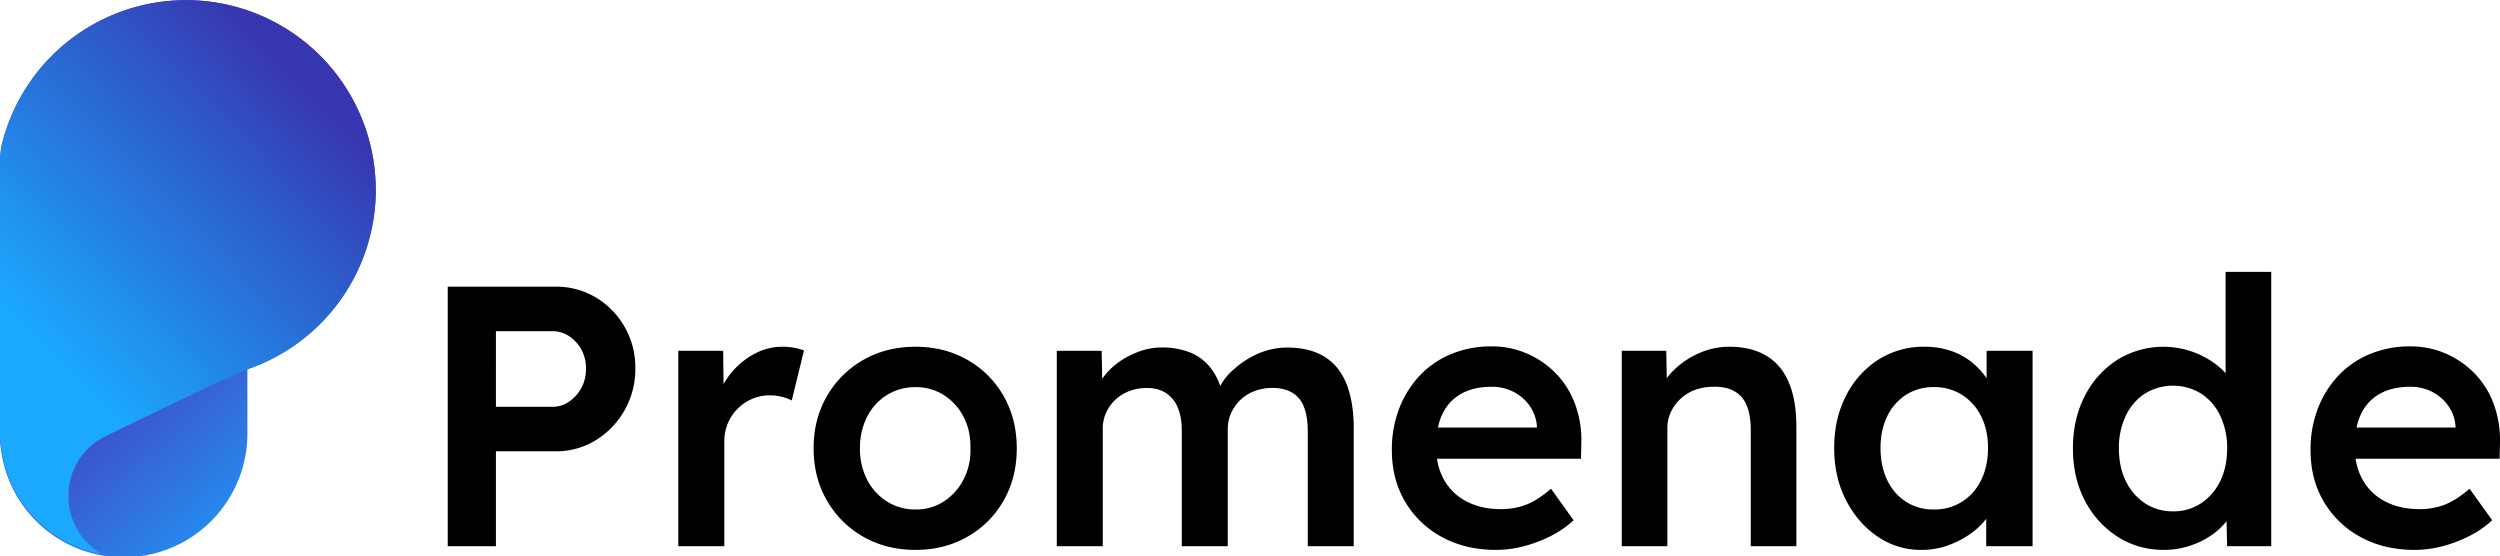 <svg id="Layer_1" data-name="Layer 1" xmlns="http://www.w3.org/2000/svg" xmlns:xlink="http://www.w3.org/1999/xlink" viewBox="0 0 2023.12 450.01"><defs><style>.cls-1{fill:url(#linear-gradient);}.cls-2{fill:url(#linear-gradient-2);}</style><linearGradient id="linear-gradient" x1="110.41" y1="281.24" x2="292.19" y2="82.38" gradientTransform="matrix(1, 0, 0, -1, 0, 502)" gradientUnits="userSpaceOnUse"><stop offset="0" stop-color="#5128af"/><stop offset="0.28" stop-color="#414cc6"/><stop offset="1" stop-color="#1aa4ff"/></linearGradient><linearGradient id="linear-gradient-2" x1="31.71" y1="200.7" x2="249.9" y2="412.57" gradientTransform="matrix(1, 0, 0, -1, 0, 502)" gradientUnits="userSpaceOnUse"><stop offset="0" stop-color="#1aa9ff"/><stop offset="0.77" stop-color="#3051c2"/><stop offset="1" stop-color="#3735af"/></linearGradient></defs><path class="cls-1" d="M304.13,178.5A153.58,153.58,0,0,1,200.21,323.82V374.9A100.11,100.11,0,1,1,0,374.88V158.47a99.52,99.52,0,0,1,1.07-14.64s0-.06,0-.08a153.51,153.51,0,0,1,303,34.75Z" transform="translate(0 -25)"/><path class="cls-2" d="M304.13,178.5A153.58,153.58,0,0,1,200.21,323.82s-31.54,13.75-39.09,17.71c0,0-57.61,27.42-76.61,37-26.77,13.46-36.8,46.68-22.9,73.22a53.88,53.88,0,0,0,20.71,21.7A100.14,100.14,0,0,1,0,374.9V158.47a99.52,99.52,0,0,1,1.07-14.64s0-.06,0-.08a153.51,153.51,0,0,1,303,34.75Z" transform="translate(0 -25)"/><path d="M362.32,467V257h87.3a62.24,62.24,0,0,1,32.55,8.71A65.74,65.74,0,0,1,514.12,323a67.28,67.28,0,0,1-31.95,58.21,60.65,60.65,0,0,1-32.55,9h-48.3V467Zm39-112.79h45.6A23.63,23.63,0,0,0,460.57,350a31.34,31.34,0,0,0,9.9-11.09,32.15,32.15,0,0,0,3.75-15.61,31.3,31.3,0,0,0-3.75-15.45,30.49,30.49,0,0,0-9.9-10.8A24.31,24.31,0,0,0,446.92,293h-45.6Z" transform="translate(0 -25)"/><path d="M548.92,467V308.91h36.3l.6,50.39-5.1-11.39a56.37,56.37,0,0,1,11.4-21.61,61.83,61.83,0,0,1,18.75-15.14,47.7,47.7,0,0,1,22.35-5.56,52.13,52.13,0,0,1,9.75.9,43.91,43.91,0,0,1,7.65,2.1l-9.9,40.5a35.66,35.66,0,0,0-8.1-3,40,40,0,0,0-9.6-1.19,36.43,36.43,0,0,0-14.25,2.84,37.06,37.06,0,0,0-11.85,8A36.67,36.67,0,0,0,589,367.55a38.47,38.47,0,0,0-2.85,15.16V467Z" transform="translate(0 -25)"/><path d="M740.92,470q-23.7,0-42.3-10.65a78.39,78.39,0,0,1-29.4-29.25q-10.8-18.59-10.8-42.3t10.8-42.3a78.68,78.68,0,0,1,29.4-29.25q18.6-10.63,42.3-10.65,23.4,0,42,10.65a77.64,77.64,0,0,1,29.25,29.25q10.64,18.62,10.65,42.3t-10.65,42.3a77.36,77.36,0,0,1-29.25,29.25Q764.31,470,740.92,470Zm0-32.7a40.9,40.9,0,0,0,23-6.59A46.88,46.88,0,0,0,779.77,413a50.9,50.9,0,0,0,5.55-25.2q.28-14.39-5.55-25.5a45.89,45.89,0,0,0-15.9-17.55,41.69,41.69,0,0,0-23-6.45,43.14,43.14,0,0,0-23.25,6.45,43.65,43.65,0,0,0-16,17.71,55.28,55.28,0,0,0-5.7,25.34,54.31,54.31,0,0,0,5.7,25.2,44.83,44.83,0,0,0,16,17.71A42.32,42.32,0,0,0,740.92,437.3Z" transform="translate(0 -25)"/><path d="M855.21,467V308.91h36.3l.61,31.8-6,2.39a49,49,0,0,1,8.09-14.55,55.67,55.67,0,0,1,12.91-11.7,69.15,69.15,0,0,1,15.89-7.8,53.16,53.16,0,0,1,17.11-2.84,61,61,0,0,1,22.94,4A39.93,39.93,0,0,1,979.87,323q6.75,8.72,10,22.21L984.21,344l2.41-4.79a43,43,0,0,1,9.3-13,77.26,77.26,0,0,1,13.5-10.5,63.45,63.45,0,0,1,15.75-7.06,58.6,58.6,0,0,1,16.34-2.39q18,0,30,7.2t18,21.89q6,14.71,6,36.3V467h-37.2V374q0-12-3.14-19.79a22.68,22.68,0,0,0-9.61-11.55q-6.45-3.75-16-3.75a40,40,0,0,0-14.25,2.55,33.26,33.26,0,0,0-11.55,7.2,34.4,34.4,0,0,0-7.5,10.64,32,32,0,0,0-2.7,13.2V467h-37.2V373.71q0-11.4-3.3-19a25.37,25.37,0,0,0-9.59-11.7q-6.31-4.06-15.3-4A38.8,38.8,0,0,0,914,341.46a34.62,34.62,0,0,0-11.39,7,32.54,32.54,0,0,0-7.5,10.5,31.72,31.72,0,0,0-2.7,13.21V467Z" transform="translate(0 -25)"/><path d="M1210.71,470q-24.9,0-44-10.5a76.37,76.37,0,0,1-29.7-28.65q-10.65-18.14-10.65-41.55a92.07,92.07,0,0,1,6-33.89,81.41,81.41,0,0,1,16.65-26.56,73.21,73.21,0,0,1,25.5-17.39,84.26,84.26,0,0,1,32.55-6.16,71,71,0,0,1,29.1,6,73.13,73.13,0,0,1,23.4,16.36,70.2,70.2,0,0,1,15.15,24.59,84.78,84.78,0,0,1,5,31.05l-.3,12.91h-128.1l-6.9-25.21h104.1l-4.8,5.1v-6.6a32.72,32.72,0,0,0-6-16.34,36.06,36.06,0,0,0-13-11.11,38.1,38.1,0,0,0-17.55-4.05q-14.7,0-24.75,5.71a36.41,36.41,0,0,0-15.15,16.34q-5.1,10.67-5.1,26.55,0,15.3,6.45,26.7a43.53,43.53,0,0,0,18.3,17.55q11.85,6.16,27.75,6.15a56.26,56.26,0,0,0,20.4-3.59q9.3-3.62,20.1-12.91l18.3,25.5A80.1,80.1,0,0,1,1255,458.75a108.36,108.36,0,0,1-21.75,8.25A88.15,88.15,0,0,1,1210.71,470Z" transform="translate(0 -25)"/><path d="M1312.41,467V308.91h36l.6,32.39-6.9,3.61a45.15,45.15,0,0,1,11.7-19.66,67.75,67.75,0,0,1,20.7-14.25,59.53,59.53,0,0,1,24.6-5.4q18,0,30.15,7.2t18.3,21.61q6.15,14.38,6.15,36V467h-36.9V373.1q0-12-3.3-19.94a22.68,22.68,0,0,0-10.2-11.7q-6.9-3.75-16.8-3.46a41.93,41.93,0,0,0-14.85,2.55,35,35,0,0,0-19.5,17.86,30.33,30.33,0,0,0-2.85,13.19V467h-36.9Z" transform="translate(0 -25)"/><path d="M1554.81,470a61.59,61.59,0,0,1-35.4-10.79q-15.9-10.81-25.5-29.41t-9.6-42.3q0-23.69,9.6-42.29A73.85,73.85,0,0,1,1520,316.1a67.9,67.9,0,0,1,37.2-10.5,66.45,66.45,0,0,1,21.9,3.45,55,55,0,0,1,17.4,9.75A58.57,58.57,0,0,1,1609,333.21a52,52,0,0,1,6.75,17.39l-8.1-2.1V308.91h37.2V467h-37.5V429.21l8.7-1.5a47,47,0,0,1-7.65,15.75,59.47,59.47,0,0,1-13.8,13.5,76.13,76.13,0,0,1-18.3,9.45A63.37,63.37,0,0,1,1554.81,470Zm10.2-32.7a41.46,41.46,0,0,0,22.8-6.3,42.6,42.6,0,0,0,15.45-17.54q5.55-11.25,5.55-26,0-14.38-5.55-25.5a42.9,42.9,0,0,0-15.45-17.4,41.63,41.63,0,0,0-22.8-6.3,40.89,40.89,0,0,0-22.65,6.3,42.23,42.23,0,0,0-15.15,17.4q-5.4,11.12-5.4,25.5,0,14.72,5.4,26A42,42,0,0,0,1542.36,431,40.72,40.72,0,0,0,1565,437.3Z" transform="translate(0 -25)"/><path d="M1751.31,470q-21,0-37.65-10.65a75.78,75.78,0,0,1-26.4-29.1q-9.75-18.44-9.75-42.45,0-23.68,9.6-42.3a74.6,74.6,0,0,1,26.25-29.25,70.88,70.88,0,0,1,59.7-7,69.6,69.6,0,0,1,19,9.75,53.93,53.93,0,0,1,13.35,13.64,32.43,32.43,0,0,1,5.55,15.61l-9.9,1.2V245H1838V467h-35.7l-.9-37.2,7.2.61a26.17,26.17,0,0,1-5.25,14.39,56.36,56.36,0,0,1-12.75,12.61,65.47,65.47,0,0,1-18.15,9.14A66.46,66.46,0,0,1,1751.31,470Zm7.2-31.2a40.14,40.14,0,0,0,22.8-6.59,44.57,44.57,0,0,0,15.45-18q5.55-11.4,5.55-26.41a59.93,59.93,0,0,0-5.55-26.25,43.42,43.42,0,0,0-15.45-18,43.52,43.52,0,0,0-45.6,0,43.42,43.42,0,0,0-15.45,18,59.93,59.93,0,0,0-5.55,26.25q0,15,5.55,26.41a44.57,44.57,0,0,0,15.45,18A40.14,40.14,0,0,0,1758.51,438.8Z" transform="translate(0 -25)"/><path d="M1954.11,470q-24.91,0-43.95-10.5a76.24,76.24,0,0,1-29.7-28.65q-10.67-18.14-10.65-41.55a91.86,91.86,0,0,1,6-33.89,81.08,81.08,0,0,1,16.65-26.56,73.12,73.12,0,0,1,25.5-17.39,84.22,84.22,0,0,1,32.55-6.16,71,71,0,0,1,29.1,6,73.13,73.13,0,0,1,23.4,16.36,70.34,70.34,0,0,1,15.15,24.59,85.2,85.2,0,0,1,4.95,31.05l-.3,12.91h-128.1l-6.9-25.21h104.1l-4.8,5.1v-6.6a32.82,32.82,0,0,0-6-16.34,36.23,36.23,0,0,0-13-11.11,38.16,38.16,0,0,0-17.55-4.05q-14.7,0-24.75,5.71a36.3,36.3,0,0,0-15.15,16.34q-5.11,10.67-5.1,26.55,0,15.3,6.45,26.7a43.41,43.41,0,0,0,18.3,17.55Q1942.1,437,1958,437a56.3,56.3,0,0,0,20.4-3.59q9.28-3.62,20.1-12.91l18.3,25.5a80.1,80.1,0,0,1-18.45,12.75,108.36,108.36,0,0,1-21.75,8.25A88.27,88.27,0,0,1,1954.11,470Z" transform="translate(0 -25)"/></svg>